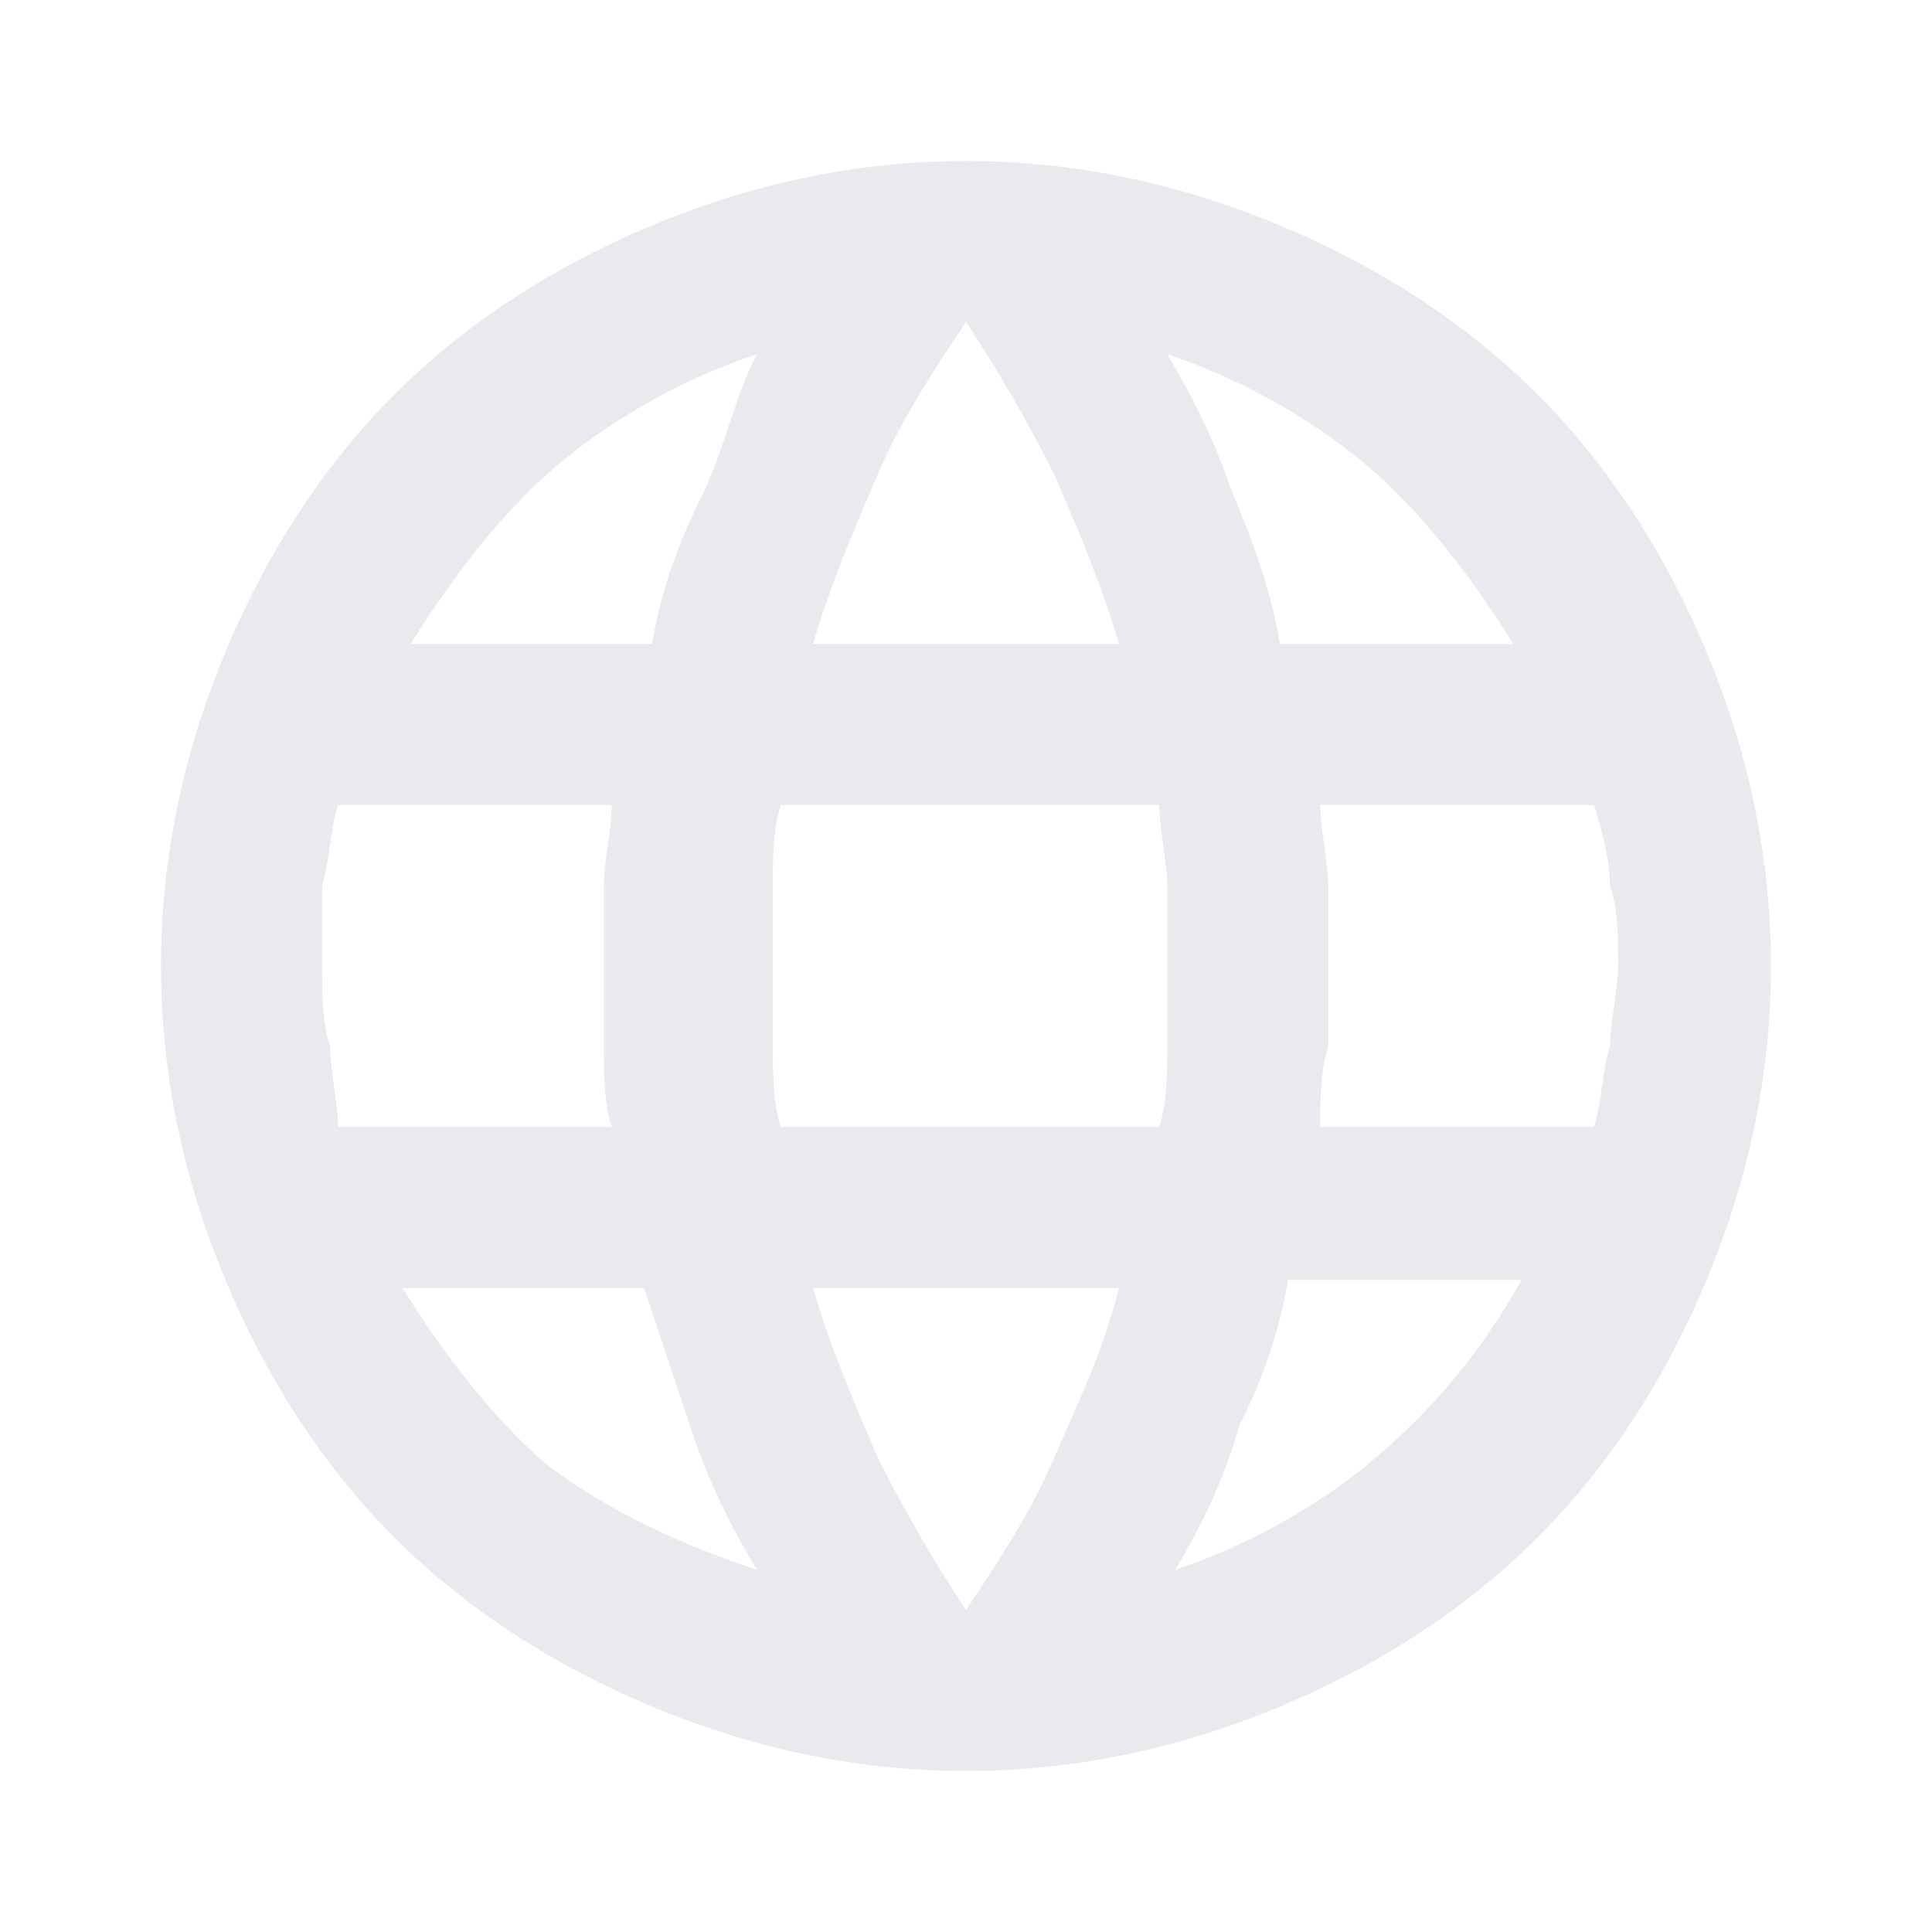 <?xml version="1.0" encoding="utf-8"?>
<!-- Generator: Adobe Illustrator 26.0.0, SVG Export Plug-In . SVG Version: 6.00 Build 0)  -->
<svg version="1.1" id="Capa_1" xmlns="http://www.w3.org/2000/svg" xmlns:xlink="http://www.w3.org/1999/xlink" x="0px" y="0px"
	viewBox="0 0 24 24" style="enable-background:new 0 0 24 24;" xml:space="preserve">
<style type="text/css">
	.st0{fill:#E8EAED;}
</style>
<path class="st0" d="M12,22c-1.4,0-2.7-0.3-3.9-0.8S5.8,20,4.9,19.1s-1.6-2-2.1-3.2S2,13.4,2,12c0-1.4,0.3-2.7,0.8-3.9
	C3.3,6.9,4,5.8,4.9,4.9s2-1.6,3.2-2.1S10.6,2,12,2c1.4,0,2.7,0.3,3.9,0.8s2.3,1.2,3.2,2.1s1.6,2,2.1,3.2C21.7,9.3,22,10.6,22,12
	c0,1.4-0.3,2.7-0.8,3.9c-0.5,1.2-1.2,2.3-2.1,3.2s-2,1.6-3.2,2.1S13.4,22,12,22z M12,20c0.4-0.6,0.8-1.2,1.1-1.9
	c0.3-0.7,0.6-1.3,0.8-2.1h-3.8c0.2,0.7,0.5,1.4,0.8,2.1C11.2,18.7,11.6,19.4,12,20z M9.4,19.5c-0.3-0.5-0.6-1.1-0.8-1.7
	c-0.2-0.6-0.4-1.2-0.6-1.8h-3c0.5,0.8,1.1,1.6,1.8,2.2C7.6,18.8,8.5,19.2,9.4,19.5z M14.6,19.5c0.9-0.3,1.8-0.8,2.5-1.4
	c0.7-0.6,1.3-1.3,1.8-2.2h-2.9c-0.1,0.6-0.3,1.2-0.6,1.8C15.2,18.4,14.9,19,14.6,19.5z M4.2,14h3.4c-0.1-0.3-0.1-0.7-0.1-1
	c0-0.3,0-0.7,0-1c0-0.4,0-0.7,0-1c0-0.3,0.1-0.7,0.1-1H4.2c-0.1,0.3-0.1,0.7-0.2,1C4,11.3,4,11.6,4,12c0,0.3,0,0.7,0.1,1
	C4.1,13.3,4.2,13.7,4.2,14z M9.7,14h4.7c0.1-0.3,0.1-0.7,0.1-1c0-0.3,0-0.7,0-1c0-0.4,0-0.7,0-1c0-0.3-0.1-0.7-0.1-1H9.7
	c-0.1,0.3-0.1,0.7-0.1,1c0,0.3,0,0.7,0,1c0,0.3,0,0.7,0,1C9.6,13.3,9.6,13.7,9.7,14z M16.4,14h3.4c0.1-0.3,0.1-0.7,0.2-1
	c0-0.3,0.1-0.7,0.1-1c0-0.4,0-0.7-0.1-1c0-0.3-0.1-0.7-0.2-1h-3.4c0,0.3,0.1,0.7,0.1,1c0,0.3,0,0.7,0,1c0,0.3,0,0.7,0,1
	C16.4,13.3,16.4,13.7,16.4,14z M15.9,8h2.9c-0.5-0.8-1.1-1.6-1.8-2.2c-0.7-0.6-1.6-1.1-2.5-1.4c0.3,0.5,0.6,1.1,0.8,1.7
	C15.6,6.8,15.8,7.4,15.9,8z M10.1,8h3.8c-0.2-0.7-0.5-1.4-0.8-2.1C12.8,5.3,12.4,4.6,12,4c-0.4,0.6-0.8,1.2-1.1,1.9S10.3,7.3,10.1,8
	z M5.1,8h3c0.1-0.6,0.3-1.2,0.6-1.8S9.1,5,9.4,4.4C8.5,4.7,7.6,5.2,6.9,5.8S5.6,7.2,5.1,8z"/>
</svg>
